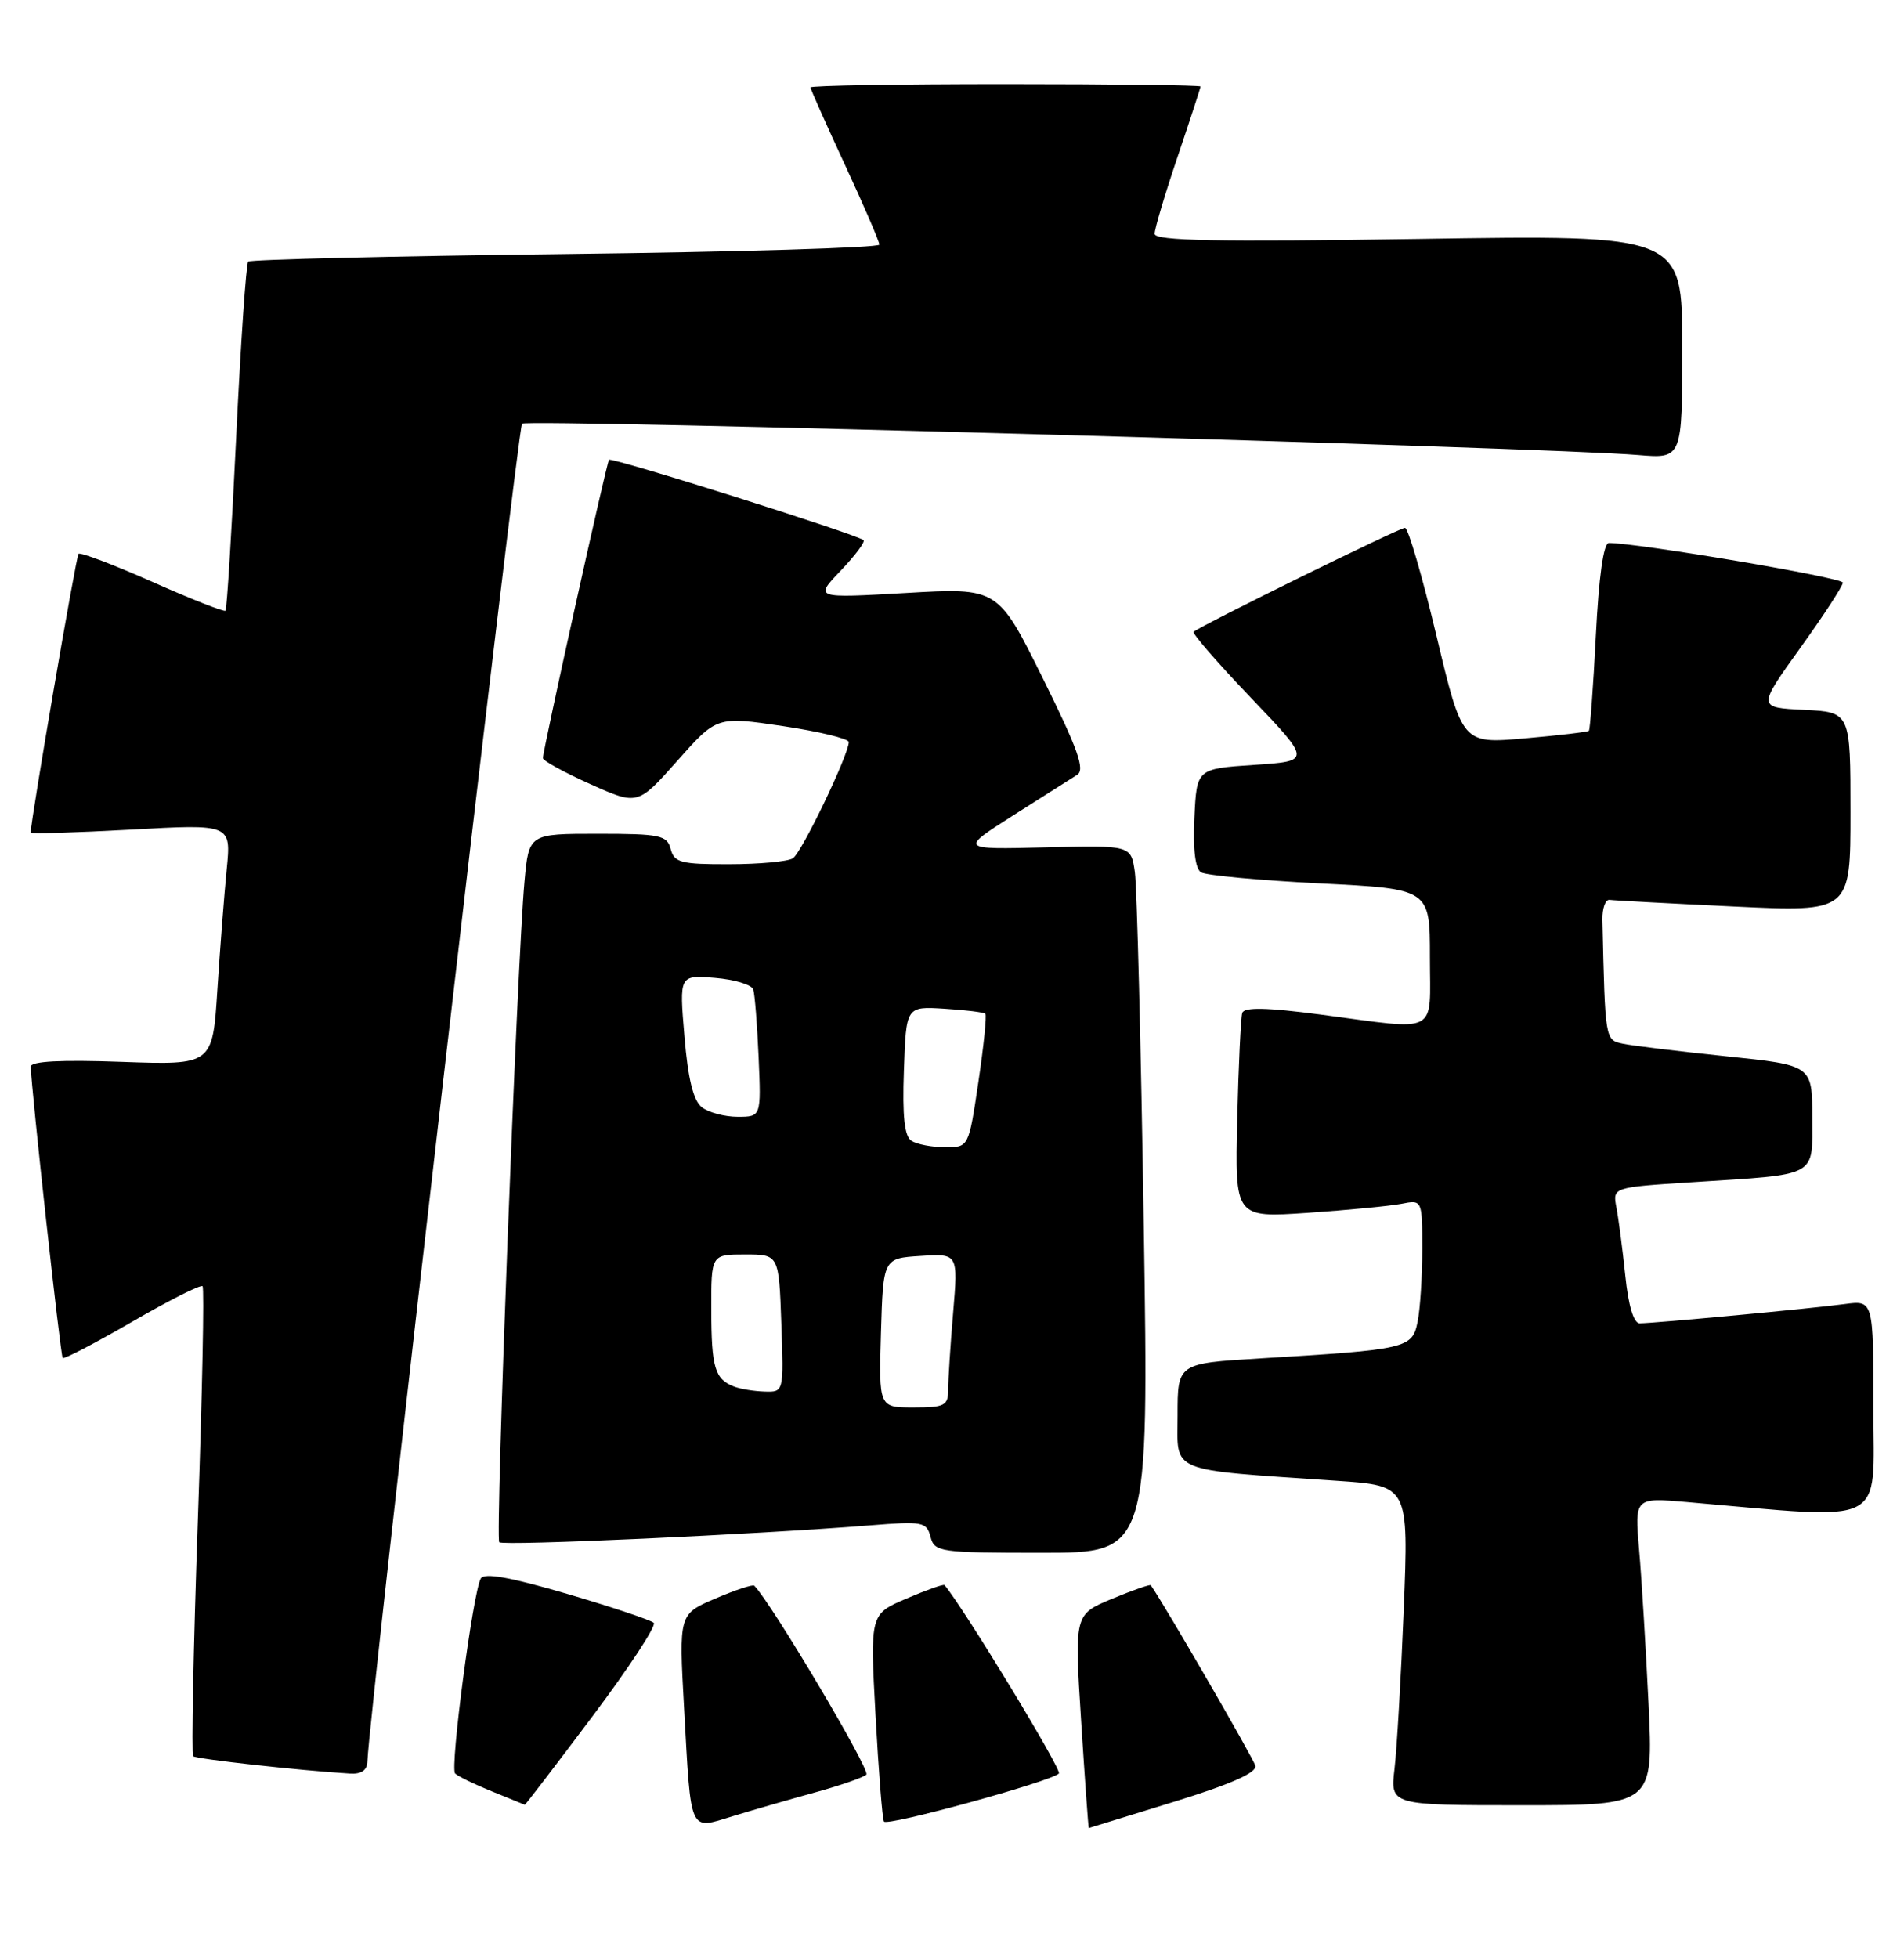 <?xml version="1.0" encoding="UTF-8" standalone="no"?>
<!DOCTYPE svg PUBLIC "-//W3C//DTD SVG 1.1//EN" "http://www.w3.org/Graphics/SVG/1.1/DTD/svg11.dtd" >
<svg xmlns="http://www.w3.org/2000/svg" xmlns:xlink="http://www.w3.org/1999/xlink" version="1.1" viewBox="0 0 249 256">
 <g >
 <path fill="currentColor"
d=" M 106.50 234.35 C 109.80 233.45 112.86 232.39 113.30 232.00 C 113.90 231.48 100.87 209.54 98.64 207.30 C 98.44 207.11 96.14 207.87 93.53 208.99 C 88.78 211.02 88.78 211.02 89.46 223.26 C 90.39 239.93 90.06 239.19 95.80 237.44 C 98.38 236.65 103.20 235.26 106.50 234.35 Z  M 138.48 231.85 C 138.92 231.41 126.04 210.21 123.52 207.22 C 123.39 207.07 121.14 207.87 118.53 208.99 C 113.78 211.02 113.78 211.02 114.50 224.26 C 114.90 231.54 115.39 237.78 115.60 238.13 C 115.99 238.79 137.43 232.91 138.48 231.85 Z  M 153.50 235.56 C 160.95 233.26 164.39 231.74 164.17 230.84 C 163.93 229.89 152.32 209.84 150.50 207.24 C 150.40 207.10 148.11 207.90 145.41 209.02 C 140.50 211.06 140.50 211.06 141.39 225.03 C 141.88 232.71 142.33 238.99 142.39 238.98 C 142.45 238.96 147.45 237.42 153.50 235.56 Z  M 77.46 224.41 C 82.24 218.04 85.86 212.53 85.50 212.16 C 85.13 211.80 80.03 210.09 74.17 208.37 C 66.69 206.18 63.31 205.58 62.87 206.37 C 61.84 208.24 58.82 231.15 59.52 231.85 C 59.87 232.21 62.04 233.26 64.33 234.19 C 66.62 235.13 68.56 235.91 68.63 235.94 C 68.70 235.97 72.67 230.79 77.46 224.41 Z  M 215.59 222.75 C 215.24 215.46 214.69 206.41 214.36 202.64 C 213.77 195.77 213.77 195.77 220.64 196.37 C 247.18 198.67 245.00 199.77 245.00 184.11 C 245.00 169.98 245.00 169.98 241.25 170.48 C 236.98 171.06 216.28 173.00 214.42 173.00 C 213.65 173.00 212.95 170.67 212.55 166.75 C 212.19 163.31 211.67 159.31 211.39 157.86 C 210.89 155.22 210.89 155.22 221.20 154.56 C 237.98 153.48 237.00 154.01 237.00 146.05 C 237.00 139.26 237.00 139.26 225.75 138.09 C 219.56 137.45 213.49 136.71 212.25 136.45 C 209.90 135.94 209.92 136.09 209.56 120.25 C 209.53 118.74 209.95 117.57 210.50 117.64 C 211.05 117.72 218.36 118.11 226.75 118.51 C 242.00 119.23 242.00 119.23 242.00 106.16 C 242.00 93.10 242.00 93.10 235.92 92.80 C 229.84 92.50 229.84 92.50 235.42 84.73 C 238.49 80.46 241.00 76.61 241.00 76.17 C 241.00 75.51 214.12 70.97 210.40 70.99 C 209.70 71.00 209.09 75.37 208.70 83.12 C 208.36 89.79 207.95 95.38 207.79 95.54 C 207.63 95.69 203.84 96.14 199.36 96.53 C 191.23 97.24 191.23 97.24 187.86 83.13 C 186.01 75.37 184.16 69.02 183.74 69.01 C 183.01 69.00 156.95 81.82 156.10 82.60 C 155.88 82.80 159.26 86.69 163.60 91.23 C 171.50 99.50 171.50 99.50 164.00 100.00 C 156.50 100.50 156.50 100.50 156.20 106.91 C 156.00 111.04 156.31 113.58 157.07 114.04 C 157.72 114.44 164.72 115.09 172.62 115.49 C 187.00 116.21 187.00 116.21 187.00 125.10 C 187.00 135.45 188.42 134.71 172.65 132.63 C 165.67 131.71 162.71 131.65 162.46 132.42 C 162.27 133.01 161.97 139.28 161.80 146.35 C 161.50 159.20 161.50 159.20 171.00 158.56 C 176.22 158.20 181.74 157.67 183.25 157.38 C 186.00 156.84 186.00 156.84 186.00 163.30 C 186.00 166.85 185.73 171.12 185.39 172.80 C 184.69 176.28 184.04 176.43 164.75 177.59 C 154.00 178.24 154.00 178.24 154.00 185.02 C 154.00 192.67 152.48 192.05 174.86 193.59 C 184.22 194.23 184.22 194.23 183.58 210.36 C 183.22 219.24 182.68 228.64 182.37 231.25 C 181.81 236.00 181.81 236.00 199.02 236.00 C 216.22 236.00 216.22 236.00 215.59 222.75 Z  M 48.05 230.25 C 48.20 224.56 67.70 55.96 68.27 55.39 C 68.93 54.74 202.13 58.47 214.25 59.49 C 220.00 59.97 220.00 59.97 220.00 45.34 C 220.00 30.70 220.00 30.70 185.50 31.24 C 159.10 31.64 151.00 31.49 151.00 30.57 C 151.00 29.91 152.35 25.38 154.00 20.50 C 155.65 15.62 157.00 11.48 157.00 11.31 C 157.00 11.14 145.53 11.00 131.50 11.00 C 117.47 11.00 106.00 11.19 106.00 11.43 C 106.00 11.67 108.03 16.22 110.50 21.55 C 112.98 26.89 115.00 31.58 115.00 31.98 C 115.00 32.39 96.54 32.94 73.98 33.21 C 51.42 33.48 32.74 33.93 32.46 34.20 C 32.19 34.48 31.48 44.78 30.89 57.10 C 30.30 69.42 29.67 79.65 29.49 79.84 C 29.31 80.02 25.00 78.33 19.93 76.07 C 14.85 73.82 10.50 72.17 10.27 72.40 C 9.95 72.72 4.08 106.91 4.01 108.84 C 4.01 109.03 9.90 108.85 17.11 108.46 C 30.23 107.73 30.23 107.73 29.65 113.62 C 29.33 116.85 28.78 123.94 28.43 129.37 C 27.80 139.24 27.80 139.24 15.90 138.82 C 7.94 138.53 4.01 138.74 4.02 139.45 C 4.09 142.37 7.91 177.25 8.20 177.53 C 8.38 177.71 12.47 175.58 17.29 172.79 C 22.10 170.00 26.24 167.91 26.49 168.15 C 26.73 168.39 26.45 182.22 25.87 198.87 C 25.29 215.53 25.02 229.35 25.25 229.59 C 25.63 229.96 39.25 231.47 45.75 231.86 C 47.26 231.96 48.02 231.43 48.05 230.25 Z  M 149.58 160.25 C 149.21 136.74 148.69 115.92 148.41 114.00 C 147.91 110.50 147.91 110.50 136.71 110.78 C 125.50 111.06 125.50 111.06 132.50 106.60 C 136.35 104.15 140.11 101.77 140.86 101.30 C 141.93 100.64 140.98 97.96 136.36 88.64 C 130.50 76.83 130.50 76.83 118.50 77.52 C 106.50 78.21 106.50 78.21 109.93 74.62 C 111.82 72.64 113.17 70.84 112.93 70.62 C 112.16 69.88 79.95 59.72 79.64 60.11 C 79.32 60.53 70.99 98.11 71.00 99.11 C 71.00 99.45 73.79 100.98 77.20 102.51 C 83.40 105.29 83.40 105.29 88.57 99.47 C 93.74 93.64 93.74 93.64 102.37 94.92 C 107.12 95.63 111.00 96.57 111.00 97.01 C 111.00 98.66 104.83 111.49 103.69 112.21 C 103.04 112.63 99.29 112.98 95.37 112.98 C 89.07 113.00 88.17 112.77 87.71 111.00 C 87.24 109.19 86.35 109.00 78.17 109.00 C 69.16 109.00 69.16 109.00 68.59 115.25 C 67.62 125.90 64.75 201.08 65.29 201.62 C 65.78 202.12 98.95 200.60 113.82 199.41 C 120.65 198.86 121.18 198.95 121.69 200.91 C 122.21 202.90 122.87 203.00 136.23 203.00 C 150.24 203.00 150.24 203.00 149.58 160.25 Z  M 115.21 174.25 C 115.50 164.50 115.50 164.50 120.40 164.19 C 125.30 163.88 125.30 163.88 124.65 171.59 C 124.29 175.83 124.00 180.36 124.00 181.65 C 124.00 183.77 123.56 184.00 119.46 184.00 C 114.93 184.00 114.93 184.00 115.21 174.25 Z  M 96.00 181.27 C 93.49 180.31 93.03 178.79 93.02 171.25 C 93.00 164.00 93.00 164.00 97.43 164.00 C 101.86 164.00 101.86 164.00 102.18 173.00 C 102.50 182.00 102.50 182.00 100.00 181.92 C 98.62 181.88 96.83 181.59 96.00 181.27 Z  M 119.21 149.15 C 118.28 148.56 118.00 145.98 118.21 139.95 C 118.50 131.56 118.50 131.56 123.50 131.87 C 126.25 132.04 128.66 132.34 128.86 132.53 C 129.06 132.73 128.65 136.74 127.95 141.45 C 126.68 150.00 126.68 150.00 123.59 149.98 C 121.89 149.98 119.92 149.60 119.21 149.15 Z  M 91.78 144.75 C 90.67 143.88 89.97 141.04 89.51 135.49 C 88.83 127.47 88.83 127.47 93.49 127.84 C 96.05 128.05 98.31 128.73 98.51 129.36 C 98.71 129.99 99.03 133.99 99.21 138.25 C 99.54 146.00 99.54 146.00 96.46 146.00 C 94.77 146.00 92.66 145.44 91.78 144.75 Z "/>
</g>
</svg>